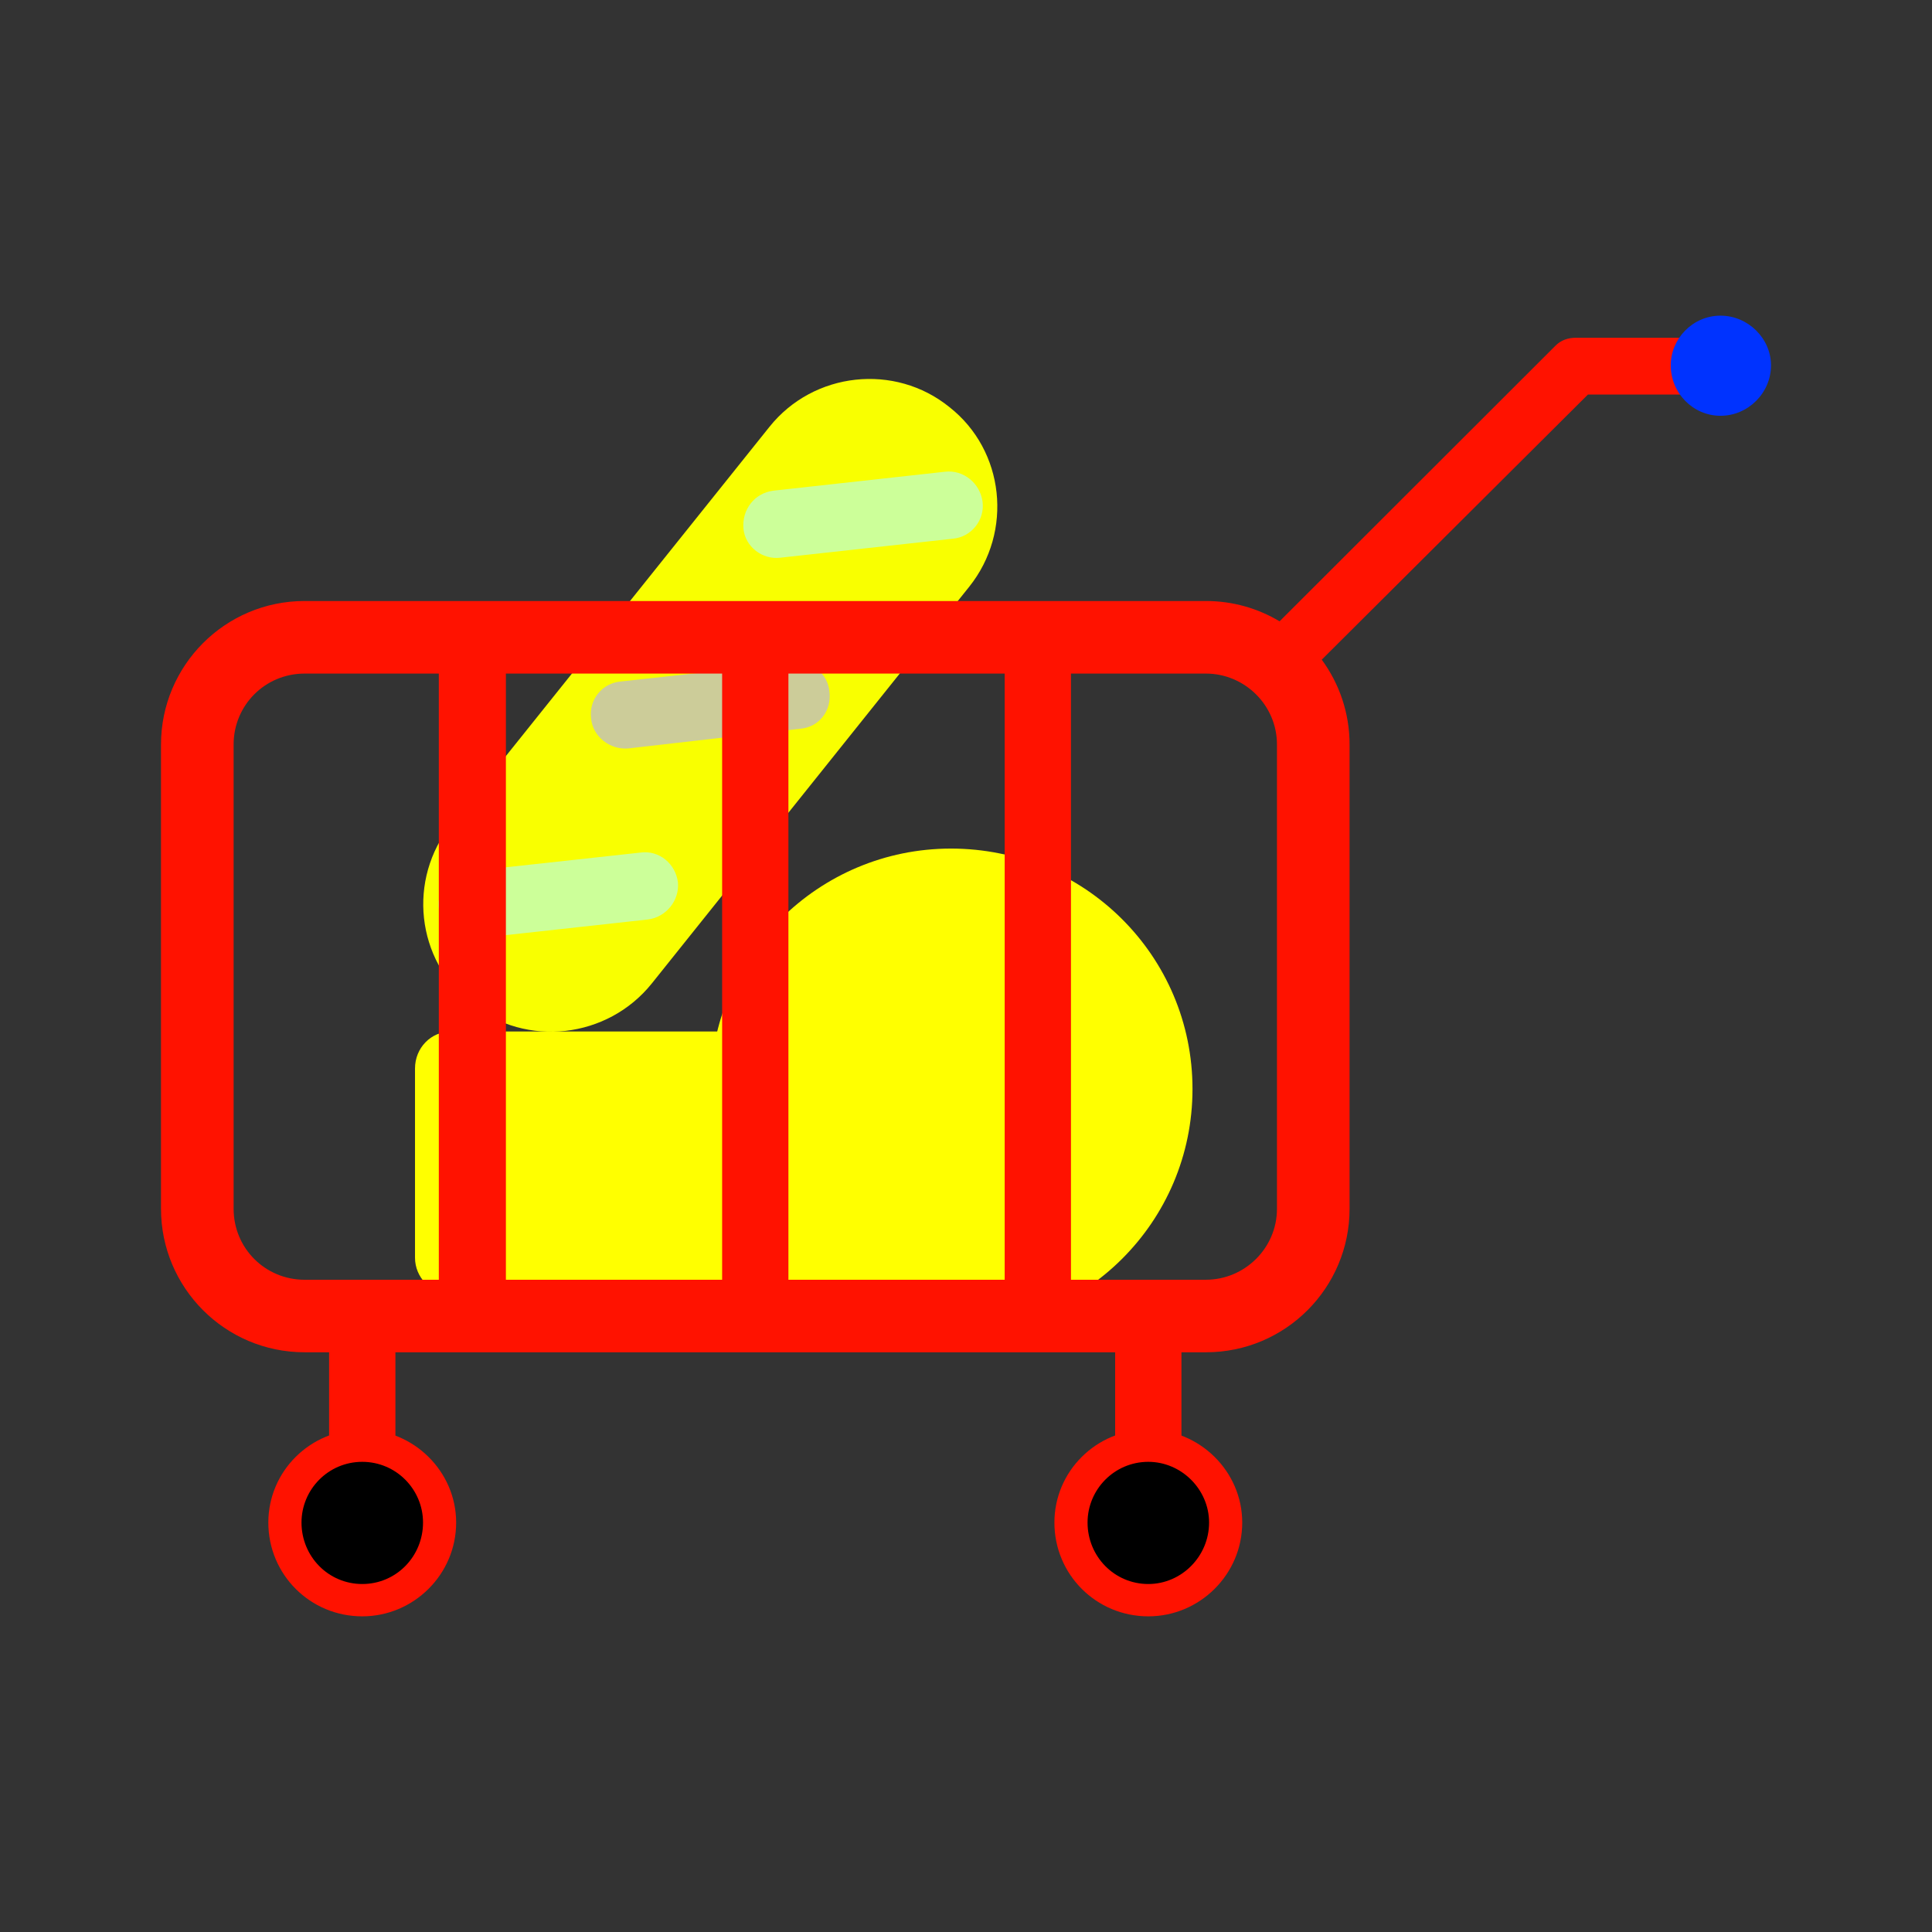 <?xml version="1.0" encoding="utf-8"?>
<!-- Generator: Adobe Illustrator 23.0.6, SVG Export Plug-In . SVG Version: 6.00 Build 0)  -->
<svg version="1.1" id="Ñëîé_1" xmlns="http://www.w3.org/2000/svg" xmlns:xlink="http://www.w3.org/1999/xlink" x="0px" y="0px"
	 viewBox="0 0 850.39 850.39" style="enable-background:new 0 0 850.39 850.39;" xml:space="preserve">
<rect x="0" y="0" width="850.39" height="850.39" fill="#333333" stroke="none"/>
<style type="text/css">
	.st0{fill-rule:evenodd;clip-rule:evenodd;fill:#F9FF00;}
	.st1{fill-rule:evenodd;clip-rule:evenodd;fill:#CCFF99;}
	.st2{fill-rule:evenodd;clip-rule:evenodd;fill:#CCCC99;}
	.st3{fill-rule:evenodd;clip-rule:evenodd;fill:#FFFF00;}
	.st4{fill-rule:evenodd;clip-rule:evenodd;fill:#FF1200;}
	.st5{fill-rule:evenodd;clip-rule:evenodd;}
	.st6{fill-rule:evenodd;clip-rule:evenodd;fill:#0033FF;}
</style>
<g>
	<g>
		<path class="st0" d="M207.39,441.86c-24.32-19.44-28.14-54.82-8.7-79.12l140-174.87c19.45-24.3,55.23-28.11,79.21-8.68
			c24.31,19.09,28.13,54.83,8.68,79.11L286.94,432.83C267.49,457.12,231.71,461.29,207.39,441.86L207.39,441.86z"/>
		<path class="st1" d="M419.29,237.13l-75.73,8.34c-8,1.03-15.63-4.87-16.33-12.84c-0.7-8.33,4.86-15.6,13.2-16.66l75.39-8.32
			c8.34-1.05,15.63,5.2,16.66,13.18C433.53,228.81,427.63,236.45,419.29,237.13L419.29,237.13z"/>
		<path class="st2" d="M352.24,320.76l-75.72,8.67c-8,0.7-15.63-5.2-16.34-13.18c-1.05-8.33,4.87-15.62,13.2-16.3l75.73-8.33
			c7.99-1.04,15.29,4.86,15.98,12.84C366.14,312.78,360.58,320.06,352.24,320.76L352.24,320.76z"/>
		<path class="st1" d="M285.21,404.72l-75.73,8.34c-8.34,1.03-15.63-4.87-16.32-13.17c-1.05-8,4.87-15.27,12.85-16.32l76.07-8.32
			c8-1.05,15.28,4.85,16.33,13.17C299.1,396.4,293.19,403.69,285.21,404.72L285.21,404.72z"/>
		<path class="st3" d="M524.89,479.33c0,58.63-47.59,105.82-106.3,105.82c-58.36,0-105.94-47.19-105.94-105.82
			c0-58.64,47.58-105.82,105.94-105.82C477.3,373.51,524.89,420.69,524.89,479.33L524.89,479.33z"/>
		<path class="st3" d="M348.03,569.54H198.65c-9.03,0-15.98-7.29-15.98-15.96v-83.27c0-9.02,6.95-16.3,15.98-16.3h149.38
			c9.03,0,15.98,7.29,15.98,16.3v83.27C364.01,562.25,357.06,569.54,348.03,569.54L348.03,569.54z"/>
		<path class="st4" d="M760.42,148.66h-66.7c-3.48,0-6.6,1.04-9.03,3.47L563.22,273.48c-9.46-5.66-20.54-8.94-32.43-8.94h-396.7
			c-35.08,0-63.22,28.47-63.22,63.16v204.37c0,34.7,28.14,63.15,63.22,63.15h10.77v69.76h29.19v-69.76h316.8v69.76h29.18v-69.76
			h10.77c35.09,0,63.23-28.44,63.23-63.15V327.7c0-13.93-4.55-26.86-12.25-37.34l117.17-116.71h61.48c6.95,0,12.52-5.55,12.52-12.84
			C772.93,154.2,767.36,148.66,760.42,148.66z M193.15,563.3h-59.06c-17.36,0-31.26-13.88-31.26-31.23V327.7
			c0-17.34,13.9-31.22,31.26-31.22h59.06V563.3z M317.85,563.3h-95.17V296.48h95.17V563.3z M442.22,563.3h-95.19V296.48h95.19V563.3
			z M562.07,532.06c0,17.35-14.25,31.23-31.28,31.23H471.4V296.48h59.39c17.03,0,31.28,13.88,31.28,31.22V532.06z"/>
		<path class="st4" d="M200.78,670.17c0,22.89-18.75,41.28-41.33,41.28c-22.93,0-41.34-18.39-41.34-41.28
			c0-22.56,18.41-40.95,41.34-40.95C182.03,629.23,200.78,647.61,200.78,670.17L200.78,670.17z"/>
		<path class="st5" d="M186.2,670.17c0,14.91-11.81,27.05-26.74,27.05c-14.95,0-26.75-12.15-26.75-27.05
			c0-14.58,11.8-26.73,26.75-26.73C174.38,643.45,186.2,655.59,186.2,670.17L186.2,670.17z"/>
		<path class="st4" d="M546.78,670.17c0,22.89-18.75,41.28-41.33,41.28c-22.93,0-41.34-18.39-41.34-41.28
			c0-22.56,18.41-40.95,41.34-40.95C528.03,629.23,546.78,647.61,546.78,670.17L546.78,670.17z"/>
		<path class="st5" d="M532.19,670.17c0,14.91-12.16,27.05-26.74,27.05c-14.95,0-26.75-12.15-26.75-27.05
			c0-14.58,11.8-26.73,26.75-26.73C520.03,643.45,532.19,655.59,532.19,670.17L532.19,670.17z"/>
		<path class="st6" d="M779.53,160.81c0,12.14-10.08,22.2-22.23,22.2c-12.16,0-21.9-10.06-21.9-22.2c0-11.8,9.73-21.87,21.9-21.87
			C769.45,138.94,779.53,149,779.53,160.81L779.53,160.81z"/>
	</g>
</g>
</svg>

